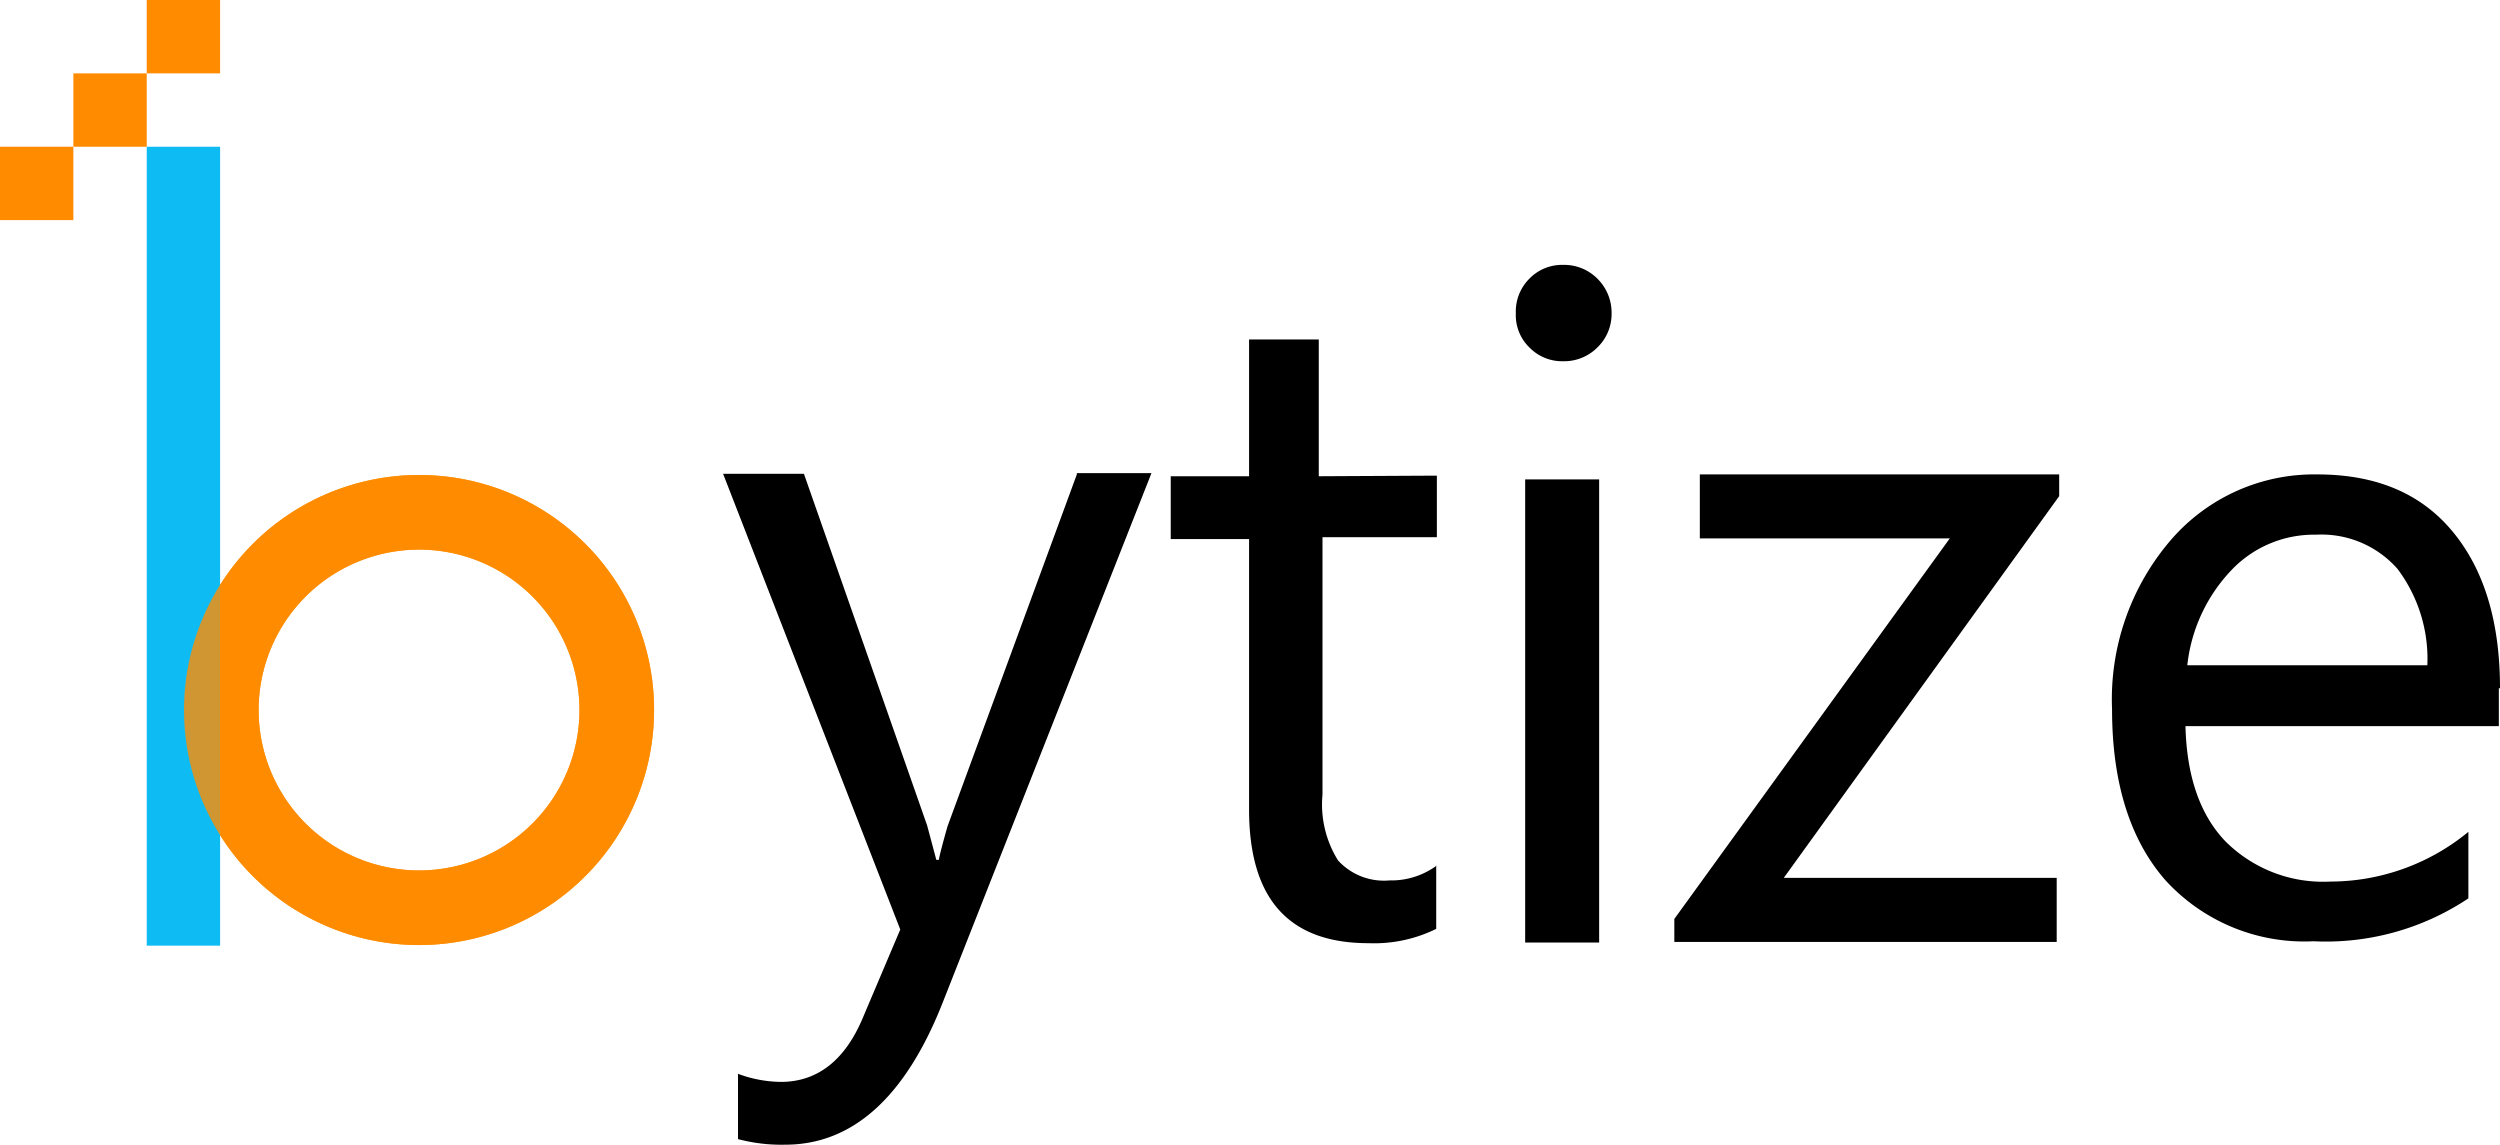 <svg xmlns="http://www.w3.org/2000/svg" width="150.305" height="68.816" viewBox="0 0 150.305 68.816"><defs><style>.a,.c{fill:#ff8c00;}.b{fill:#0ebcf3;}.c{opacity:0.8;}</style></defs><g transform="translate(-22.8 -20.2)"><path class="a" d="M66.53,96.6a14.13,14.13,0,1,0,14.13,14.13A14.118,14.118,0,0,0,66.53,96.6Zm0,23.774a9.644,9.644,0,1,1,9.644-9.644A9.644,9.644,0,0,1,66.53,120.374Z" transform="translate(-18.536 -47.842)"/><rect class="b" width="4.411" height="48.033" transform="translate(31.622 29.022)"/><rect class="a" width="4.411" height="4.411" transform="translate(27.211 24.611)"/><rect class="a" width="4.411" height="4.411" transform="translate(22.8 29.022)"/><rect class="a" width="4.411" height="4.411" transform="translate(31.622 20.2)"/><path class="c" d="M66.53,96.6a14.13,14.13,0,1,0,14.13,14.13A14.118,14.118,0,0,0,66.53,96.6Zm0,23.774a9.644,9.644,0,1,1,9.644-9.644A9.644,9.644,0,0,1,66.53,120.374Z" transform="translate(-18.536 -47.842)"/><path d="M160.369,96.375l-7.775,21.157c-.262.934-.449,1.607-.523,2.019h-.15c-.3-1.121-.486-1.832-.561-2.093l-7.4-21.12H139.1l10.653,27.4-2.205,5.2c-1.084,2.654-2.766,3.962-4.972,3.962a7.61,7.61,0,0,1-2.579-.486v3.925a10.2,10.2,0,0,0,2.841.336c4.037,0,7.214-2.841,9.457-8.523L164.855,96.3h-4.486Z" transform="translate(-72.827 -47.654)"/><path d="M227.1,106.423a4.6,4.6,0,0,1-2.841.9,3.739,3.739,0,0,1-3.1-1.2,6.362,6.362,0,0,1-.935-3.962V86.687H227.1v-3.7l-7.1.037V74.8H215.81v8.224H211.1V86.8h4.71v16.26c0,5.383,2.392,8.037,7.177,8.037a8.458,8.458,0,0,0,4.074-.86v-3.813Z" transform="translate(-117.913 -34.191)"/><path d="M271.5,67.772a2.793,2.793,0,0,0,.86-2.056,2.877,2.877,0,0,0-.86-2.093,2.82,2.82,0,0,0-2.056-.822,2.736,2.736,0,0,0-2.019.822,2.788,2.788,0,0,0-.822,2.093,2.7,2.7,0,0,0,.822,2.056,2.736,2.736,0,0,0,2.019.822A2.82,2.82,0,0,0,271.5,67.772Zm.112,7.925h-4.448v27.848h4.448Z" transform="translate(-152.668 -26.676)"/><path d="M315.238,96.5H293.633v3.85h15.027L292.1,123.227v1.383h22.989v-3.85h-16.41l16.559-22.951Z" transform="translate(-168.636 -47.779)"/><path d="M385.825,109.359c0-4.037-.972-7.177-2.878-9.457s-4.6-3.4-8.111-3.4a11.374,11.374,0,0,0-8.784,3.925,14.684,14.684,0,0,0-3.551,10.2c0,4.411,1.084,7.85,3.215,10.28a11.311,11.311,0,0,0,8.9,3.663,15.423,15.423,0,0,0,9.308-2.579v-4a13.086,13.086,0,0,1-8.3,2.99,8.306,8.306,0,0,1-6.317-2.43c-1.533-1.607-2.318-3.925-2.392-6.915h18.84v-2.28Zm-18.8-1.383a9.829,9.829,0,0,1,2.617-5.682,6.838,6.838,0,0,1,5.121-2.168,6.09,6.09,0,0,1,4.9,2.056,9.008,9.008,0,0,1,1.794,5.794Z" transform="translate(-212.72 -47.779)"/></g></svg>
